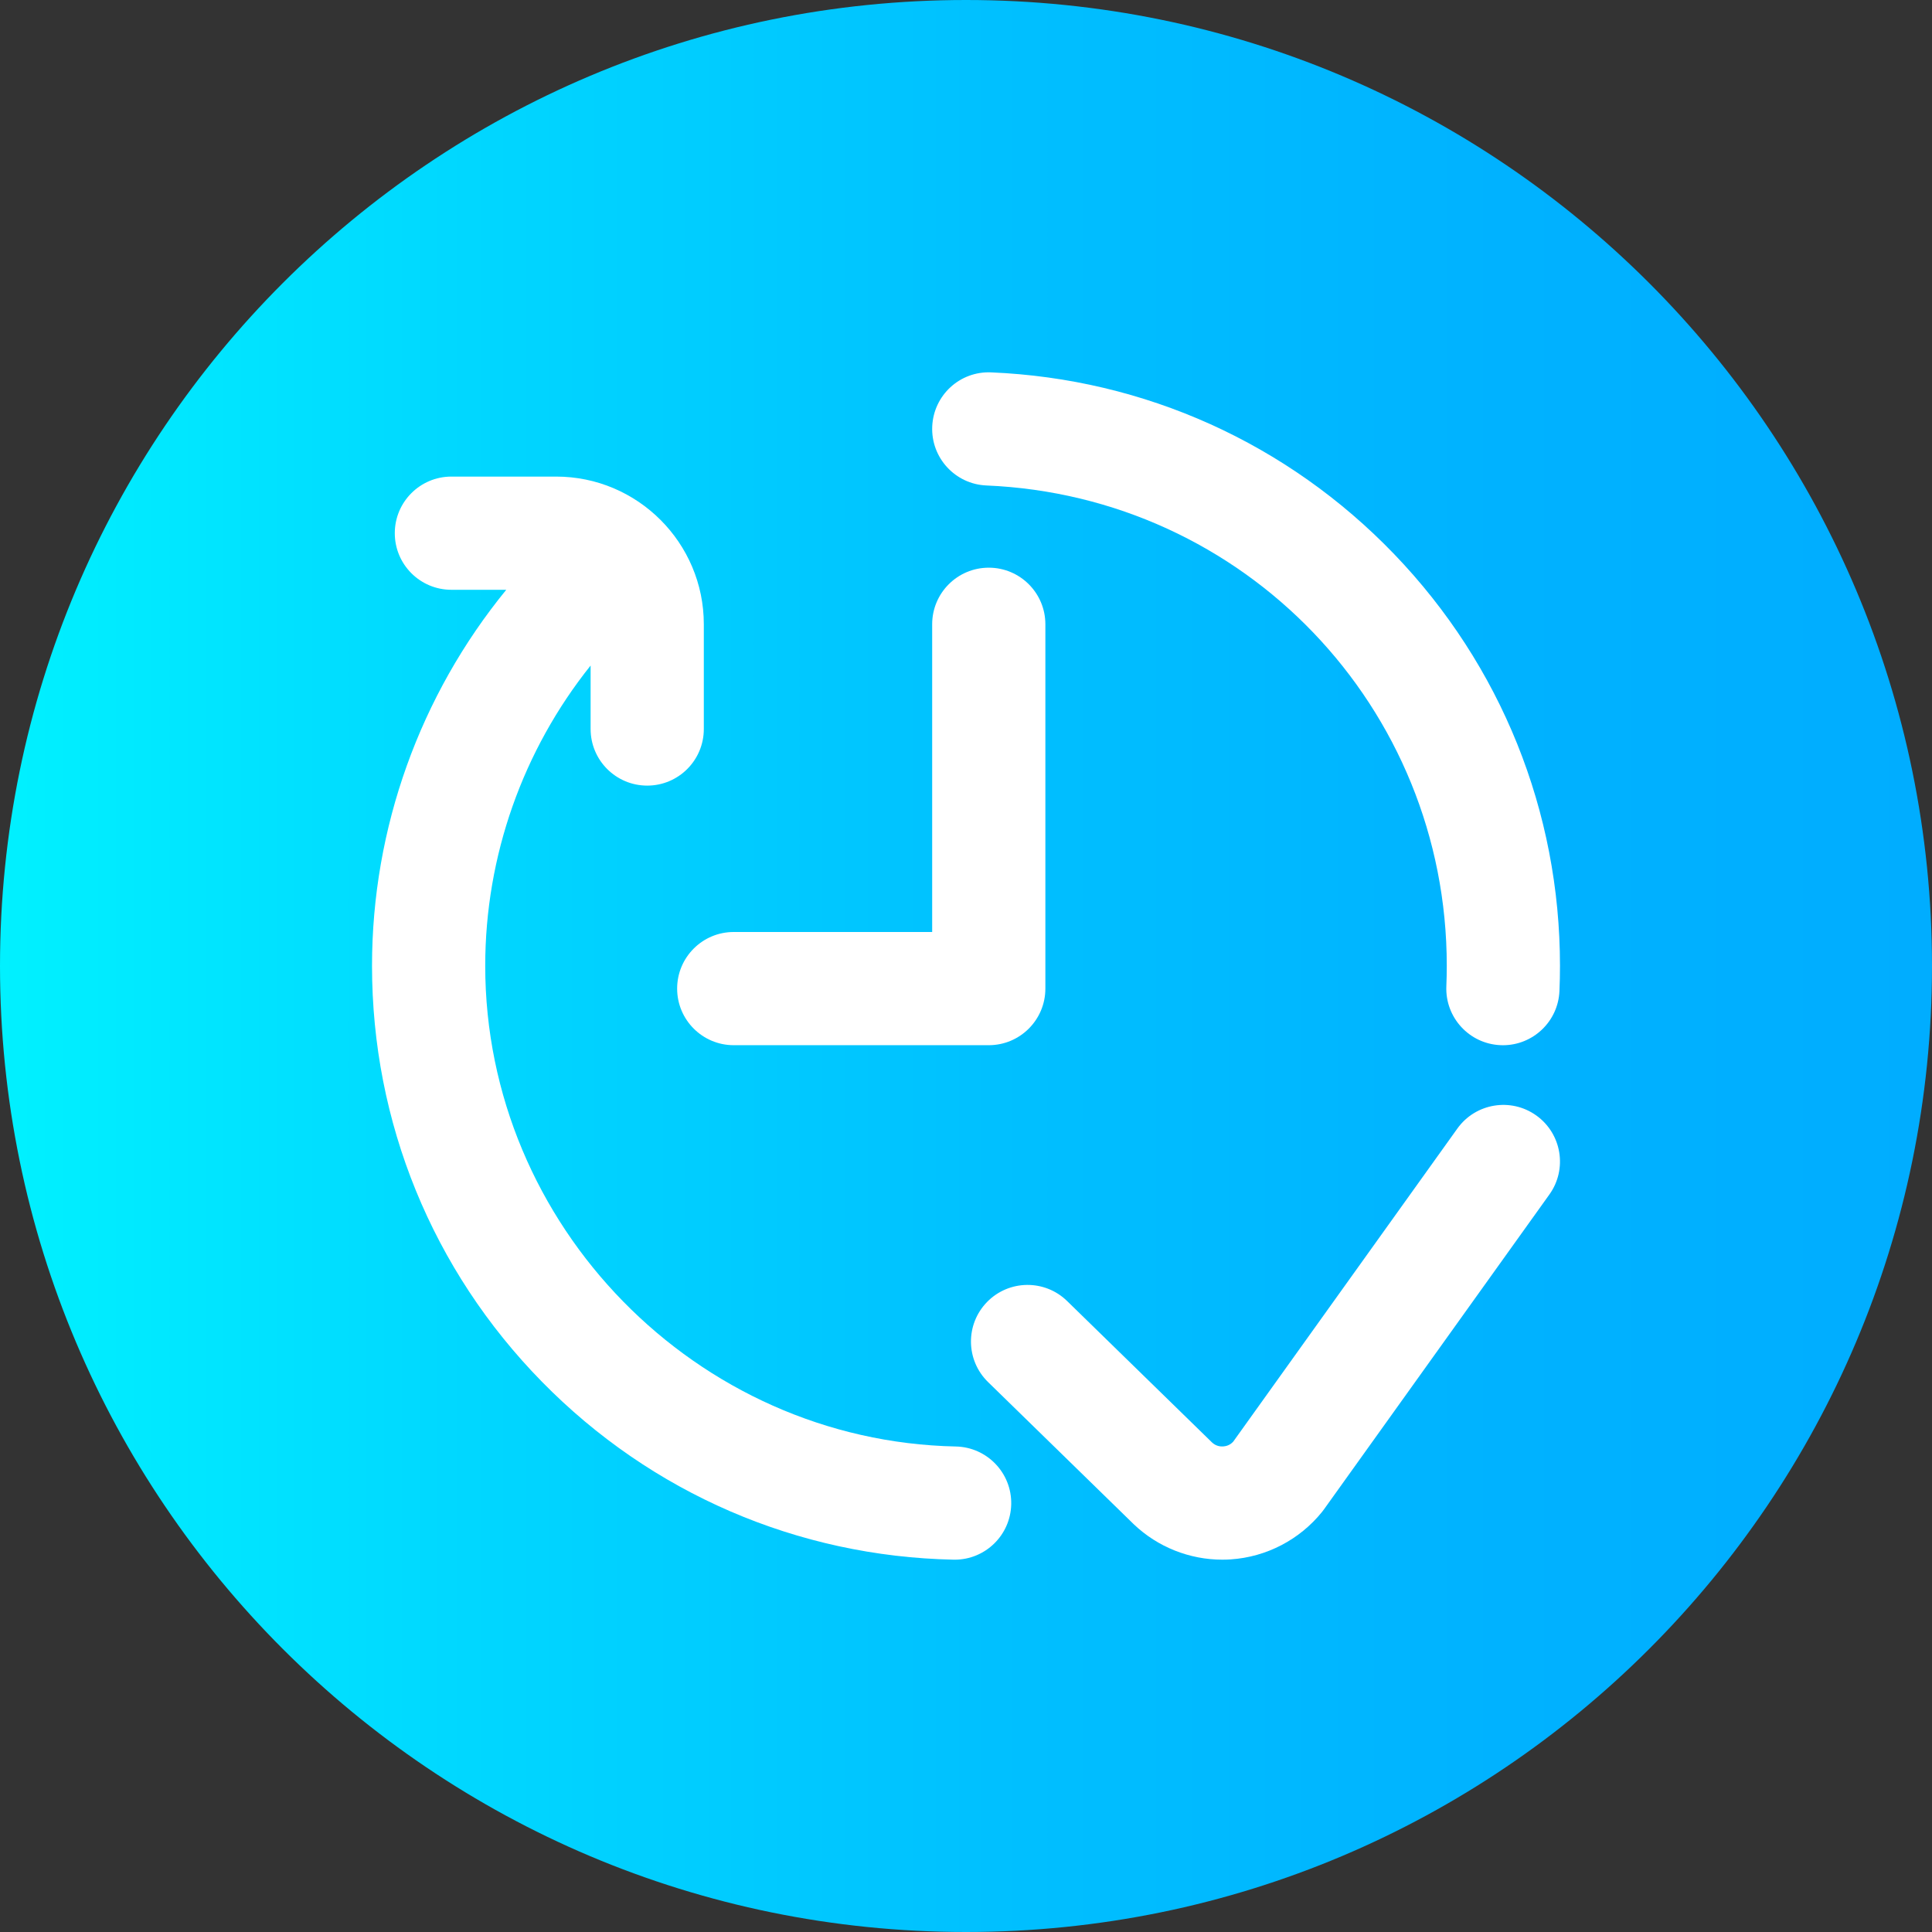 <svg height="512pt" viewBox="0 0 512 512" width="512pt" xmlns="http://www.w3.org/2000/svg" xmlns:xlink="http://www.w3.org/1999/xlink"><rect x="0" y="0" width="512" height="512" fill="#333333" stroke="none"/><linearGradient id="a" gradientUnits="userSpaceOnUse" x1="0" x2="512" y1="256" y2="256"><stop offset="0" stop-color="#00f1ff"/><stop offset=".231" stop-color="#00d8ff"/><stop offset=".514" stop-color="#00c0ff"/><stop offset=".777" stop-color="#00b2ff"/><stop offset="1" stop-color="#00adff"/></linearGradient><path d="m512 256c0 141.387-114.613 256-256 256s-256-114.613-256-256 114.613-256 256-256 256 114.613 256 256zm0 0" fill="url(#a)"/><g fill="#fff"><path d="m179.449 261.988c0 8.281 6.715 15 15 15h67.586c8.281 0 15-6.719 15-15v-96.547c0-8.285-6.719-15-15-15-8.285 0-15 6.715-15 15v81.547h-52.586c-8.285 0-15 6.715-15 15zm0 0"/><path d="m407.141 295.617c-6.738-4.824-16.105-3.27-20.93 3.465l-59.398 82.973c-.867.953-1.906 1.215-2.648 1.266-.781.051-1.926-.09-2.953-1.043l-38.418-37.492c-5.93-5.789-15.43-5.672-21.215.258-5.785 5.93-5.668 15.426.262 21.215l38.512 37.582c.043.043.09.086.133.129 6.32 6.016 14.754 9.359 23.434 9.359.746 0 1.492-.023 2.242-.074 9.453-.629 18.277-5.227 24.215-12.609.172-.219.34-.441.504-.668l59.727-83.43c4.82-6.734 3.27-16.105-3.465-20.93zm0 0"/><path d="m253.301 383.336c-68.766-1.426-124.711-58.57-124.711-127.383 0-29.117 9.996-57.145 27.93-79.578v16.82c0 8.285 6.715 15 15 15 8.285 0 15-6.715 15-15v-27.754c0-21.582-17.559-39.141-39.137-39.141h-27.758c-8.285 0-15 6.719-15 15 0 8.285 6.715 15 15 15h14.539c-22.832 27.93-35.574 63.098-35.574 99.652 0 41.469 15.984 80.605 45.016 110.207 28.988 29.559 67.723 46.312 109.07 47.168.105 0 .211.004.316.004 8.141 0 14.82-6.516 14.992-14.691.172-8.281-6.402-15.133-14.684-15.305zm0 0"/><path d="m261.41 128.656c68.41 2.852 122 58.77 122 127.297 0 1.809-.039 3.629-.113 5.414-.348 8.277 6.082 15.27 14.359 15.613.211.012.426.016.637.016 7.996 0 14.641-6.312 14.977-14.375.094-2.199.141-4.445.141-6.668 0-40.883-15.602-79.625-43.93-109.09-28.246-29.375-66.184-46.484-106.82-48.18-8.312-.359-15.266 6.086-15.613 14.363-.344 8.273 6.086 15.266 14.363 15.609zm0 0"/></g></svg>